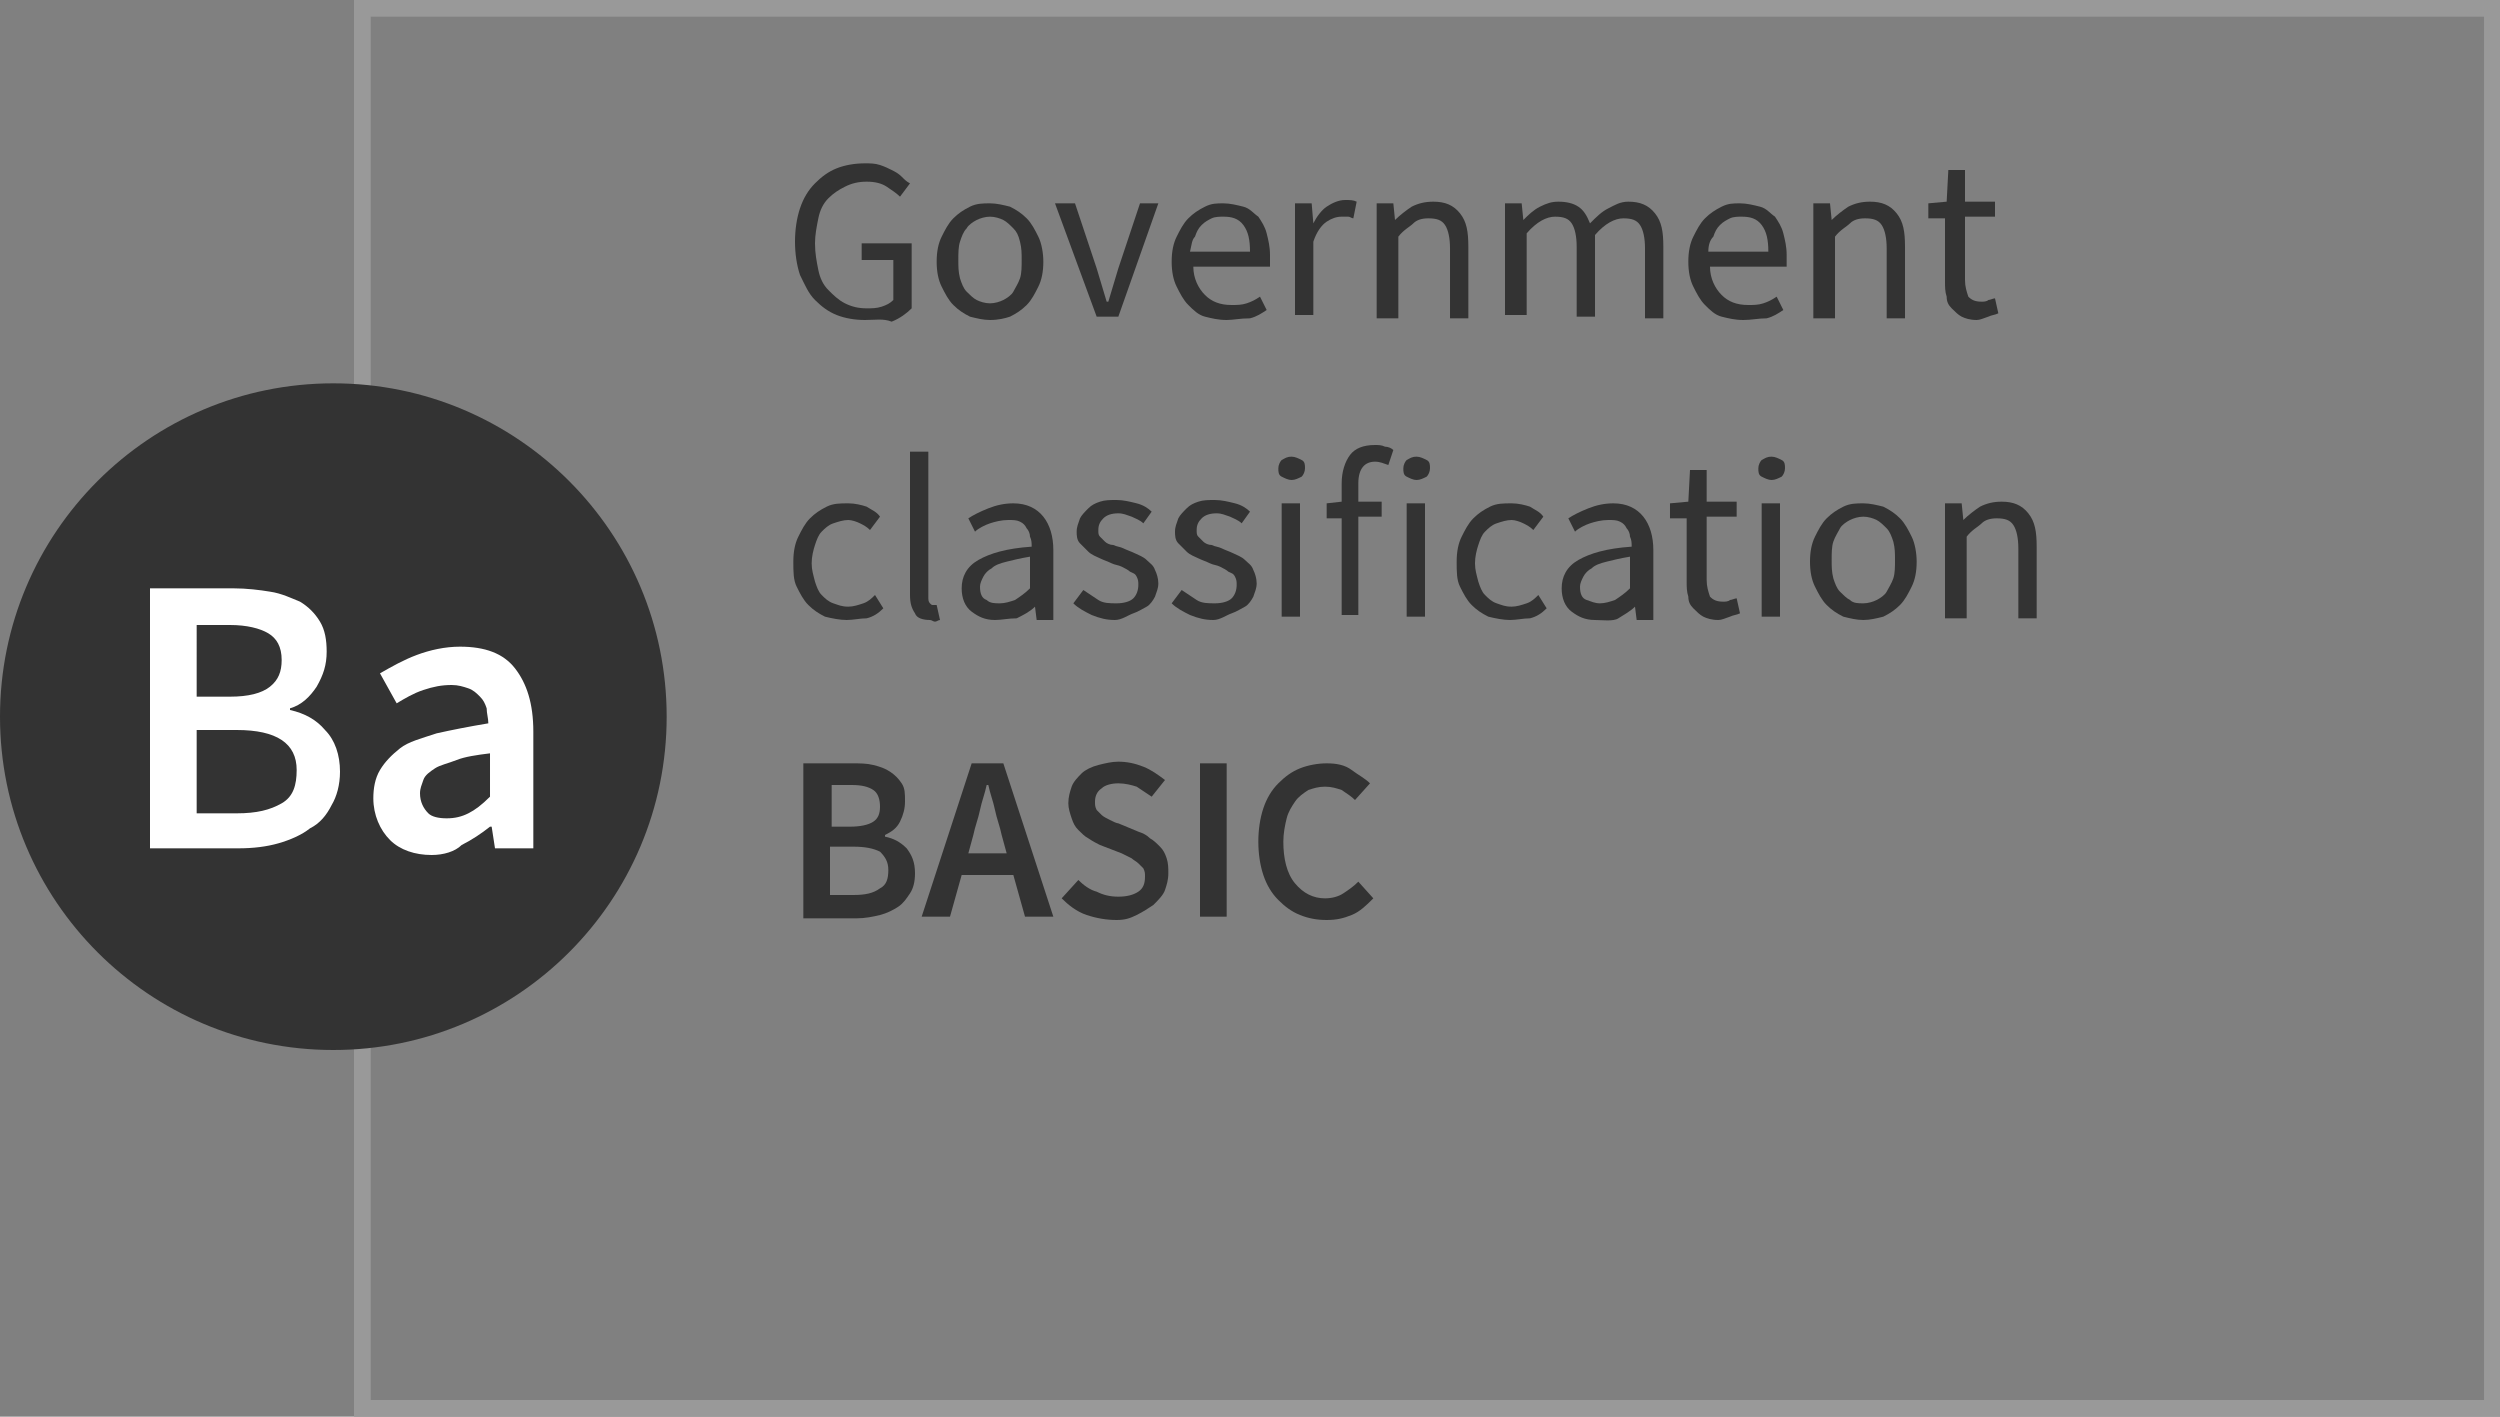 <?xml version="1.0" encoding="utf-8"?>
<!-- Generator: Adobe Illustrator 23.0.0, SVG Export Plug-In . SVG Version: 6.00 Build 0)  -->
<svg version="1.1" id="Layer_1" xmlns="http://www.w3.org/2000/svg" xmlns:xlink="http://www.w3.org/1999/xlink" x="0px" y="0px"
	 viewBox="0 0 150 85" style="enable-background:new 0 0 150 85;" xml:space="preserve">
<rect x="0" y="0" width="150" height="85" fill="#808080" stroke="none"/>
<style type="text/css">
	.st0{fill:none;}
	.st1{fill:#999999;}
	.st2{enable-background:new    ;}
	.st3{fill:#333333;}
	.st4{fill:#FFFFFF;}
</style>
<g id="Group_8962" transform="translate(-1478 -1045)">
	<g id="Group_8953" transform="translate(1499.242 1045)">
		<g id="Path_4119" transform="translate(0)">
			<path class="st0" d="M0,0h128.8v85H0V0z"/>
			<path class="st1" d="M1,1v83h126.8V1H25.1H1 M0,0h25.1h103.7v85H0V0z"/>
		</g>
	</g>
	<g class="st2">
		<path class="st3" d="M1529.9,1064.2c-0.6,0-1.2-0.1-1.7-0.3c-0.5-0.2-0.9-0.5-1.3-0.9c-0.4-0.4-0.6-0.9-0.9-1.5
			c-0.2-0.6-0.3-1.3-0.3-2c0-0.7,0.1-1.4,0.3-2s0.5-1.1,0.9-1.5c0.4-0.4,0.8-0.7,1.3-0.9c0.5-0.2,1.1-0.3,1.7-0.3
			c0.3,0,0.6,0,0.9,0.1s0.5,0.2,0.7,0.3s0.4,0.2,0.6,0.4s0.3,0.3,0.5,0.4l-0.6,0.8c-0.2-0.2-0.5-0.4-0.8-0.6
			c-0.3-0.2-0.7-0.3-1.2-0.3c-0.5,0-0.9,0.1-1.3,0.3c-0.4,0.2-0.7,0.4-1,0.7s-0.5,0.7-0.6,1.2c-0.1,0.5-0.2,1-0.2,1.5
			c0,0.6,0.1,1.1,0.2,1.6c0.1,0.5,0.3,0.9,0.6,1.2c0.3,0.3,0.6,0.6,1,0.8c0.4,0.2,0.8,0.3,1.3,0.3c0.3,0,0.6,0,0.9-0.1
			s0.5-0.2,0.7-0.4v-2.4h-1.9v-1h3v3.9c-0.3,0.3-0.7,0.6-1.2,0.8C1531,1064.1,1530.5,1064.2,1529.9,1064.2z"/>
		<path class="st3" d="M1537.4,1064.2c-0.4,0-0.8-0.1-1.2-0.2c-0.4-0.2-0.7-0.4-1-0.7c-0.3-0.3-0.5-0.7-0.7-1.1s-0.3-0.9-0.3-1.5
			c0-0.6,0.1-1.1,0.3-1.5s0.4-0.8,0.7-1.1c0.3-0.3,0.6-0.5,1-0.7c0.4-0.2,0.8-0.2,1.2-0.2s0.8,0.1,1.2,0.2c0.4,0.2,0.7,0.4,1,0.7
			c0.3,0.3,0.5,0.7,0.7,1.1c0.2,0.4,0.3,1,0.3,1.5c0,0.6-0.1,1.1-0.3,1.5c-0.2,0.4-0.4,0.8-0.7,1.1c-0.3,0.3-0.6,0.5-1,0.7
			C1538.3,1064.1,1537.9,1064.2,1537.4,1064.2z M1537.4,1063.2c0.3,0,0.6-0.1,0.8-0.2s0.5-0.3,0.6-0.5s0.3-0.5,0.4-0.8
			s0.1-0.7,0.1-1.1c0-0.4,0-0.7-0.1-1.1s-0.2-0.6-0.4-0.8s-0.4-0.4-0.6-0.5s-0.5-0.2-0.8-0.2c-0.3,0-0.6,0.1-0.8,0.2
			s-0.5,0.3-0.6,0.5c-0.2,0.2-0.3,0.5-0.4,0.8c-0.1,0.3-0.1,0.7-0.1,1.1c0,0.4,0,0.7,0.1,1.1c0.1,0.3,0.2,0.6,0.4,0.8
			c0.2,0.2,0.4,0.4,0.6,0.5S1537.1,1063.2,1537.4,1063.2z"/>
		<path class="st3" d="M1543.8,1064l-2.5-6.8h1.2l1.3,3.9c0.1,0.3,0.2,0.7,0.3,1s0.2,0.7,0.3,1h0.1c0.1-0.3,0.2-0.7,0.3-1
			s0.2-0.7,0.3-1l1.3-3.9h1.1l-2.4,6.8H1543.8z"/>
		<path class="st3" d="M1551.6,1064.2c-0.5,0-0.9-0.1-1.3-0.2s-0.7-0.4-1-0.7c-0.3-0.3-0.5-0.7-0.7-1.1c-0.2-0.4-0.3-0.9-0.3-1.5
			c0-0.6,0.1-1.1,0.3-1.5c0.2-0.4,0.4-0.8,0.7-1.1c0.3-0.3,0.6-0.5,1-0.7c0.4-0.2,0.7-0.2,1.1-0.2c0.4,0,0.8,0.1,1.2,0.2
			s0.6,0.4,0.9,0.6c0.2,0.3,0.4,0.6,0.5,1c0.1,0.4,0.2,0.8,0.2,1.3c0,0.1,0,0.2,0,0.4c0,0.1,0,0.2,0,0.3h-4.6c0,0.7,0.3,1.3,0.7,1.7
			s0.9,0.6,1.6,0.6c0.3,0,0.6,0,0.9-0.1c0.3-0.1,0.5-0.2,0.8-0.4l0.4,0.8c-0.3,0.2-0.6,0.4-1,0.5
			C1552.4,1064.1,1552,1064.2,1551.6,1064.2z M1549.4,1060.1h3.6c0-0.7-0.1-1.2-0.4-1.6c-0.3-0.4-0.7-0.5-1.2-0.5
			c-0.2,0-0.5,0-0.7,0.1c-0.2,0.1-0.4,0.2-0.6,0.4c-0.2,0.2-0.3,0.4-0.4,0.7C1549.5,1059.4,1549.5,1059.7,1549.4,1060.1z"/>
		<path class="st3" d="M1555.7,1064v-6.8h1l0.1,1.2h0c0.2-0.4,0.5-0.8,0.8-1s0.7-0.4,1.1-0.4c0.3,0,0.5,0,0.7,0.1l-0.2,1
			c-0.1,0-0.2-0.1-0.3-0.1c-0.1,0-0.2,0-0.4,0c-0.3,0-0.6,0.1-0.9,0.3c-0.3,0.2-0.6,0.6-0.8,1.2v4.4H1555.7z"/>
		<path class="st3" d="M1560.6,1064v-6.8h1l0.1,1h0c0.3-0.3,0.7-0.6,1-0.8c0.4-0.2,0.8-0.3,1.3-0.3c0.7,0,1.2,0.2,1.6,0.7
			s0.5,1.1,0.5,2v4.3h-1.1v-4.2c0-0.6-0.1-1.1-0.3-1.4c-0.2-0.3-0.5-0.4-1-0.4c-0.4,0-0.7,0.1-0.9,0.3s-0.6,0.4-0.9,0.8v4.9H1560.6z
			"/>
		<path class="st3" d="M1568.3,1064v-6.8h1l0.1,1h0c0.3-0.3,0.6-0.6,1-0.8c0.4-0.2,0.7-0.3,1.1-0.3c0.5,0,0.9,0.1,1.2,0.3
			s0.5,0.5,0.7,1c0.4-0.4,0.7-0.7,1.1-0.9c0.4-0.2,0.7-0.4,1.2-0.4c0.7,0,1.2,0.2,1.6,0.7s0.5,1.1,0.5,2v4.3h-1.1v-4.2
			c0-0.6-0.1-1.1-0.3-1.4c-0.2-0.3-0.5-0.4-1-0.4c-0.5,0-1.1,0.3-1.7,1v4.9h-1.1v-4.2c0-0.6-0.1-1.1-0.3-1.4c-0.2-0.3-0.5-0.4-1-0.4
			c-0.5,0-1.1,0.3-1.7,1v4.9H1568.3z"/>
		<path class="st3" d="M1582.6,1064.2c-0.5,0-0.9-0.1-1.3-0.2s-0.7-0.4-1-0.7c-0.3-0.3-0.5-0.7-0.7-1.1c-0.2-0.4-0.3-0.9-0.3-1.5
			c0-0.6,0.1-1.1,0.3-1.5c0.2-0.4,0.4-0.8,0.7-1.1c0.3-0.3,0.6-0.5,1-0.7c0.4-0.2,0.7-0.2,1.1-0.2c0.4,0,0.8,0.1,1.2,0.2
			s0.6,0.4,0.9,0.6c0.2,0.3,0.4,0.6,0.5,1c0.1,0.4,0.2,0.8,0.2,1.3c0,0.1,0,0.2,0,0.4c0,0.1,0,0.2,0,0.3h-4.6c0,0.7,0.3,1.3,0.7,1.7
			s0.9,0.6,1.6,0.6c0.3,0,0.6,0,0.9-0.1c0.3-0.1,0.5-0.2,0.8-0.4l0.4,0.8c-0.3,0.2-0.6,0.4-1,0.5
			C1583.5,1064.1,1583.1,1064.2,1582.6,1064.2z M1580.5,1060.1h3.6c0-0.7-0.1-1.2-0.4-1.6c-0.3-0.4-0.7-0.5-1.2-0.5
			c-0.2,0-0.5,0-0.7,0.1c-0.2,0.1-0.4,0.2-0.6,0.4c-0.2,0.2-0.3,0.4-0.4,0.7C1580.6,1059.4,1580.5,1059.7,1580.5,1060.1z"/>
		<path class="st3" d="M1586.8,1064v-6.8h1l0.1,1h0c0.3-0.3,0.7-0.6,1-0.8c0.4-0.2,0.8-0.3,1.3-0.3c0.7,0,1.2,0.2,1.6,0.7
			s0.5,1.1,0.5,2v4.3h-1.1v-4.2c0-0.6-0.1-1.1-0.3-1.4c-0.2-0.3-0.5-0.4-1-0.4c-0.4,0-0.7,0.1-0.9,0.3s-0.6,0.4-0.9,0.8v4.9H1586.8z
			"/>
		<path class="st3" d="M1596.6,1064.2c-0.4,0-0.7-0.1-0.9-0.2s-0.4-0.3-0.6-0.5c-0.2-0.2-0.3-0.4-0.3-0.7c-0.1-0.3-0.1-0.6-0.1-0.9
			v-3.8h-1v-0.9l1.1-0.1l0.1-1.9h1v1.9h1.8v0.9h-1.8v3.8c0,0.4,0.1,0.7,0.2,1c0.2,0.2,0.4,0.3,0.8,0.3c0.1,0,0.3,0,0.4-0.1
			c0.1,0,0.3-0.1,0.4-0.1l0.2,0.9c-0.2,0.1-0.4,0.1-0.6,0.2C1597,1064.1,1596.8,1064.2,1596.6,1064.2z"/>
	</g>
	<g class="st2">
		<path class="st3" d="M1528.8,1082.2c-0.4,0-0.9-0.1-1.3-0.2c-0.4-0.2-0.7-0.4-1-0.7c-0.3-0.3-0.5-0.7-0.7-1.1
			c-0.2-0.4-0.2-0.9-0.2-1.5c0-0.6,0.1-1.1,0.3-1.5c0.2-0.4,0.4-0.8,0.7-1.1c0.3-0.3,0.6-0.5,1-0.7c0.4-0.2,0.8-0.2,1.3-0.2
			c0.4,0,0.8,0.1,1.1,0.2c0.3,0.2,0.6,0.3,0.8,0.6l-0.6,0.8c-0.2-0.2-0.4-0.3-0.6-0.4c-0.2-0.1-0.5-0.2-0.7-0.2
			c-0.3,0-0.6,0.1-0.9,0.2s-0.5,0.3-0.7,0.5c-0.2,0.2-0.3,0.5-0.4,0.8c-0.1,0.3-0.2,0.7-0.2,1.1c0,0.4,0.1,0.7,0.2,1.1
			c0.1,0.3,0.2,0.6,0.4,0.8s0.4,0.4,0.7,0.5c0.3,0.1,0.5,0.2,0.9,0.2c0.3,0,0.6-0.1,0.9-0.2c0.3-0.1,0.5-0.3,0.7-0.5l0.5,0.8
			c-0.3,0.3-0.6,0.5-1,0.6C1529.6,1082.1,1529.2,1082.2,1528.8,1082.2z"/>
		<path class="st3" d="M1533.8,1082.2c-0.4,0-0.8-0.1-0.9-0.4c-0.2-0.3-0.3-0.6-0.3-1.1v-8.6h1.1v8.7c0,0.2,0,0.3,0.1,0.4
			c0.1,0.1,0.1,0.1,0.2,0.1c0,0,0.1,0,0.1,0c0,0,0.1,0,0.1,0l0.2,0.9c-0.1,0-0.2,0.1-0.3,0.1S1533.9,1082.2,1533.8,1082.2z"/>
		<path class="st3" d="M1537.7,1082.2c-0.6,0-1-0.2-1.4-0.5s-0.6-0.8-0.6-1.4c0-0.7,0.3-1.3,1-1.7c0.7-0.4,1.7-0.7,3.2-0.8
			c0-0.2,0-0.4-0.1-0.6c0-0.2-0.1-0.4-0.2-0.5c-0.1-0.2-0.2-0.3-0.4-0.4c-0.2-0.1-0.4-0.1-0.7-0.1c-0.4,0-0.8,0.1-1.1,0.2
			s-0.7,0.3-0.9,0.5l-0.4-0.8c0.3-0.2,0.7-0.4,1.2-0.6c0.5-0.2,1-0.3,1.5-0.3c0.8,0,1.4,0.3,1.8,0.8c0.4,0.5,0.6,1.2,0.6,2v4.2h-1
			l-0.1-0.8h0c-0.3,0.3-0.7,0.5-1.1,0.7C1538.5,1082.1,1538.1,1082.2,1537.7,1082.2z M1538,1081.2c0.3,0,0.6-0.1,0.9-0.2
			c0.3-0.2,0.6-0.4,0.9-0.7v-1.9c-0.6,0.1-1,0.2-1.4,0.3s-0.7,0.2-0.9,0.4c-0.2,0.1-0.4,0.3-0.5,0.5c-0.1,0.2-0.2,0.4-0.2,0.6
			c0,0.4,0.1,0.7,0.4,0.8C1537.4,1081.2,1537.7,1081.2,1538,1081.2z"/>
		<path class="st3" d="M1544.9,1082.2c-0.5,0-0.9-0.1-1.4-0.3c-0.4-0.2-0.8-0.4-1.1-0.7l0.6-0.8c0.3,0.2,0.6,0.4,0.9,0.6
			s0.7,0.2,1.1,0.2c0.4,0,0.8-0.1,1-0.3c0.2-0.2,0.3-0.5,0.3-0.8c0-0.2,0-0.3-0.1-0.5s-0.2-0.2-0.4-0.3c-0.1-0.1-0.3-0.2-0.5-0.3
			c-0.2-0.1-0.4-0.1-0.6-0.2c-0.2-0.1-0.5-0.2-0.7-0.3c-0.2-0.1-0.5-0.2-0.7-0.4c-0.2-0.2-0.3-0.3-0.5-0.5s-0.2-0.5-0.2-0.7
			c0-0.3,0.1-0.5,0.2-0.8c0.1-0.2,0.3-0.4,0.5-0.6c0.2-0.2,0.4-0.3,0.7-0.4c0.3-0.1,0.6-0.1,1-0.1c0.4,0,0.8,0.1,1.2,0.2
			s0.7,0.3,0.9,0.5l-0.5,0.7c-0.2-0.2-0.5-0.3-0.7-0.4c-0.3-0.1-0.5-0.2-0.8-0.2c-0.4,0-0.7,0.1-0.9,0.3c-0.2,0.2-0.3,0.4-0.3,0.7
			c0,0.2,0,0.3,0.1,0.4c0.1,0.1,0.2,0.2,0.3,0.3s0.3,0.2,0.5,0.2c0.2,0.1,0.4,0.1,0.6,0.2c0.2,0.1,0.5,0.2,0.7,0.3s0.5,0.2,0.7,0.4
			c0.2,0.2,0.4,0.3,0.5,0.6c0.1,0.2,0.2,0.5,0.2,0.8c0,0.3-0.1,0.5-0.2,0.8c-0.1,0.2-0.3,0.5-0.5,0.6s-0.5,0.3-0.8,0.4
			S1545.3,1082.2,1544.9,1082.2z"/>
		<path class="st3" d="M1550.8,1082.2c-0.5,0-0.9-0.1-1.4-0.3c-0.4-0.2-0.8-0.4-1.1-0.7l0.6-0.8c0.3,0.2,0.6,0.4,0.9,0.6
			s0.7,0.2,1.1,0.2c0.4,0,0.8-0.1,1-0.3c0.2-0.2,0.3-0.5,0.3-0.8c0-0.2,0-0.3-0.1-0.5s-0.2-0.2-0.4-0.3c-0.1-0.1-0.3-0.2-0.5-0.3
			c-0.2-0.1-0.4-0.1-0.6-0.2c-0.2-0.1-0.5-0.2-0.7-0.3c-0.2-0.1-0.5-0.2-0.7-0.4c-0.2-0.2-0.3-0.3-0.5-0.5s-0.2-0.5-0.2-0.7
			c0-0.3,0.1-0.5,0.2-0.8c0.1-0.2,0.3-0.4,0.5-0.6c0.2-0.2,0.4-0.3,0.7-0.4c0.3-0.1,0.6-0.1,1-0.1c0.4,0,0.8,0.1,1.2,0.2
			s0.7,0.3,0.9,0.5l-0.5,0.7c-0.2-0.2-0.5-0.3-0.7-0.4c-0.3-0.1-0.5-0.2-0.8-0.2c-0.4,0-0.7,0.1-0.9,0.3c-0.2,0.2-0.3,0.4-0.3,0.7
			c0,0.2,0,0.3,0.1,0.4c0.1,0.1,0.2,0.2,0.3,0.3s0.3,0.2,0.5,0.2c0.2,0.1,0.4,0.1,0.6,0.2c0.2,0.1,0.5,0.2,0.7,0.3s0.5,0.2,0.7,0.4
			c0.2,0.2,0.4,0.3,0.5,0.6c0.1,0.2,0.2,0.5,0.2,0.8c0,0.3-0.1,0.5-0.2,0.8c-0.1,0.2-0.3,0.5-0.5,0.6s-0.5,0.3-0.8,0.4
			S1551.2,1082.2,1550.8,1082.2z"/>
		<path class="st3" d="M1555.5,1073.8c-0.2,0-0.4-0.1-0.6-0.2s-0.2-0.3-0.2-0.5c0-0.2,0.1-0.4,0.2-0.5c0.2-0.1,0.3-0.2,0.6-0.2
			c0.2,0,0.4,0.1,0.6,0.2c0.2,0.1,0.2,0.3,0.2,0.5c0,0.2-0.1,0.4-0.2,0.5C1555.9,1073.7,1555.7,1073.8,1555.5,1073.8z M1554.9,1082
			v-6.8h1.1v6.8H1554.9z"/>
		<path class="st3" d="M1558.5,1082v-5.9h-0.9v-0.9l0.9-0.1v-1.1c0-0.7,0.2-1.3,0.5-1.7s0.8-0.6,1.5-0.6c0.2,0,0.4,0,0.6,0.1
			c0.2,0,0.4,0.1,0.5,0.2l-0.3,0.9c-0.3-0.1-0.5-0.2-0.8-0.2c-0.6,0-1,0.4-1,1.3v1.1h1.4v0.9h-1.4v5.9H1558.5z"/>
		<path class="st3" d="M1563,1073.8c-0.2,0-0.4-0.1-0.6-0.2s-0.2-0.3-0.2-0.5c0-0.2,0.1-0.4,0.2-0.5c0.2-0.1,0.3-0.2,0.6-0.2
			c0.2,0,0.4,0.1,0.6,0.2c0.2,0.1,0.2,0.3,0.2,0.5c0,0.2-0.1,0.4-0.2,0.5C1563.4,1073.7,1563.2,1073.8,1563,1073.8z M1562.4,1082
			v-6.8h1.1v6.8H1562.4z"/>
		<path class="st3" d="M1568.6,1082.2c-0.4,0-0.9-0.1-1.3-0.2c-0.4-0.2-0.7-0.4-1-0.7c-0.3-0.3-0.5-0.7-0.7-1.1s-0.2-0.9-0.2-1.5
			c0-0.6,0.1-1.1,0.3-1.5c0.2-0.4,0.4-0.8,0.7-1.1c0.3-0.3,0.6-0.5,1-0.7c0.4-0.2,0.8-0.2,1.3-0.2c0.4,0,0.8,0.1,1.1,0.2
			c0.3,0.2,0.6,0.3,0.8,0.6l-0.6,0.8c-0.2-0.2-0.4-0.3-0.6-0.4c-0.2-0.1-0.5-0.2-0.7-0.2c-0.3,0-0.6,0.1-0.9,0.2
			c-0.3,0.1-0.5,0.3-0.7,0.5c-0.2,0.2-0.3,0.5-0.4,0.8s-0.2,0.7-0.2,1.1c0,0.4,0.1,0.7,0.2,1.1c0.1,0.3,0.2,0.6,0.4,0.8
			s0.4,0.4,0.7,0.5c0.3,0.1,0.5,0.2,0.9,0.2c0.3,0,0.6-0.1,0.9-0.2c0.3-0.1,0.5-0.3,0.7-0.5l0.5,0.8c-0.3,0.3-0.6,0.5-1,0.6
			C1569.4,1082.1,1569,1082.2,1568.6,1082.2z"/>
		<path class="st3" d="M1573.7,1082.2c-0.6,0-1-0.2-1.4-0.5s-0.6-0.8-0.6-1.4c0-0.7,0.3-1.3,1-1.7c0.7-0.4,1.7-0.7,3.2-0.8
			c0-0.2,0-0.4-0.1-0.6c0-0.2-0.1-0.4-0.2-0.5c-0.1-0.2-0.2-0.3-0.4-0.4c-0.2-0.1-0.4-0.1-0.7-0.1c-0.4,0-0.8,0.1-1.1,0.2
			c-0.3,0.1-0.7,0.3-0.9,0.5l-0.4-0.8c0.3-0.2,0.7-0.4,1.2-0.6c0.5-0.2,1-0.3,1.5-0.3c0.8,0,1.4,0.3,1.8,0.8s0.6,1.2,0.6,2v4.2h-1
			l-0.1-0.8h0c-0.3,0.3-0.7,0.5-1,0.7S1574.1,1082.2,1573.7,1082.2z M1574,1081.2c0.3,0,0.6-0.1,0.9-0.2c0.3-0.2,0.6-0.4,0.9-0.7
			v-1.9c-0.6,0.1-1,0.2-1.4,0.3s-0.7,0.2-0.9,0.4c-0.2,0.1-0.4,0.3-0.5,0.5c-0.1,0.2-0.2,0.4-0.2,0.6c0,0.4,0.1,0.7,0.4,0.8
			S1573.7,1081.2,1574,1081.2z"/>
		<path class="st3" d="M1581.1,1082.2c-0.4,0-0.7-0.1-0.9-0.2s-0.4-0.3-0.6-0.5c-0.2-0.2-0.3-0.4-0.3-0.7c-0.1-0.3-0.1-0.6-0.1-0.9
			v-3.8h-1v-0.9l1.1-0.1l0.1-1.9h1v1.9h1.8v0.9h-1.8v3.8c0,0.4,0.1,0.7,0.2,1c0.2,0.2,0.4,0.3,0.8,0.3c0.1,0,0.3,0,0.4-0.1
			c0.1,0,0.3-0.1,0.4-0.1l0.2,0.9c-0.2,0.1-0.4,0.1-0.6,0.2C1581.5,1082.1,1581.3,1082.2,1581.1,1082.2z"/>
		<path class="st3" d="M1584.3,1073.8c-0.2,0-0.4-0.1-0.6-0.2s-0.2-0.3-0.2-0.5c0-0.2,0.1-0.4,0.2-0.5c0.2-0.1,0.3-0.2,0.6-0.2
			c0.2,0,0.4,0.1,0.6,0.2c0.2,0.1,0.2,0.3,0.2,0.5c0,0.2-0.1,0.4-0.2,0.5C1584.7,1073.7,1584.5,1073.8,1584.3,1073.8z M1583.7,1082
			v-6.8h1.1v6.8H1583.7z"/>
		<path class="st3" d="M1589.8,1082.2c-0.4,0-0.8-0.1-1.2-0.2c-0.4-0.2-0.7-0.4-1-0.7c-0.3-0.3-0.5-0.7-0.7-1.1
			c-0.2-0.4-0.3-0.9-0.3-1.5c0-0.6,0.1-1.1,0.3-1.5c0.2-0.4,0.4-0.8,0.7-1.1c0.3-0.3,0.6-0.5,1-0.7c0.4-0.2,0.8-0.2,1.2-0.2
			s0.8,0.1,1.2,0.2c0.4,0.2,0.7,0.4,1,0.7c0.3,0.3,0.5,0.7,0.7,1.1s0.3,1,0.3,1.5c0,0.6-0.1,1.1-0.3,1.5s-0.4,0.8-0.7,1.1
			c-0.3,0.3-0.6,0.5-1,0.7C1590.6,1082.1,1590.2,1082.2,1589.8,1082.2z M1589.8,1081.2c0.3,0,0.6-0.1,0.8-0.2
			c0.2-0.1,0.5-0.3,0.6-0.5s0.3-0.5,0.4-0.8c0.1-0.3,0.1-0.7,0.1-1.1c0-0.4,0-0.7-0.1-1.1c-0.1-0.3-0.2-0.6-0.4-0.8
			s-0.4-0.4-0.6-0.5c-0.2-0.1-0.5-0.2-0.8-0.2s-0.6,0.1-0.8,0.2c-0.2,0.1-0.5,0.3-0.6,0.5s-0.3,0.5-0.4,0.8
			c-0.1,0.3-0.1,0.7-0.1,1.1c0,0.4,0,0.7,0.1,1.1c0.1,0.3,0.2,0.6,0.4,0.8s0.4,0.4,0.6,0.5
			C1589.2,1081.2,1589.5,1081.2,1589.8,1081.2z"/>
		<path class="st3" d="M1594.7,1082v-6.8h1l0.1,1h0c0.3-0.3,0.7-0.6,1-0.8c0.4-0.2,0.8-0.3,1.3-0.3c0.7,0,1.2,0.2,1.6,0.7
			s0.5,1.1,0.5,2v4.3h-1.1v-4.2c0-0.6-0.1-1.1-0.3-1.4c-0.2-0.3-0.5-0.4-1-0.4c-0.4,0-0.7,0.1-0.9,0.3s-0.6,0.4-0.9,0.8v4.9H1594.7z
			"/>
	</g>
	<g class="st2">
		<path class="st3" d="M1526.2,1100v-9.2h2.9c0.5,0,0.9,0,1.3,0.1c0.4,0.1,0.7,0.2,1,0.4s0.5,0.4,0.7,0.7c0.2,0.3,0.2,0.6,0.2,1.1
			c0,0.4-0.1,0.8-0.3,1.2c-0.2,0.4-0.5,0.6-0.9,0.8v0.1c0.5,0.1,0.9,0.3,1.3,0.7c0.3,0.4,0.5,0.8,0.5,1.5c0,0.5-0.1,0.9-0.3,1.2
			c-0.2,0.3-0.4,0.6-0.7,0.8c-0.3,0.2-0.7,0.4-1.1,0.5c-0.4,0.1-0.9,0.2-1.4,0.2H1526.2z M1527.8,1094.6h1.2c0.6,0,1.1-0.1,1.4-0.3
			s0.4-0.5,0.4-0.9c0-0.4-0.1-0.8-0.4-1c-0.3-0.2-0.7-0.3-1.3-0.3h-1.2V1094.6z M1527.8,1098.7h1.4c0.7,0,1.2-0.1,1.6-0.4
			c0.4-0.2,0.5-0.6,0.5-1.1c0-0.5-0.2-0.8-0.5-1.1c-0.4-0.2-0.9-0.3-1.6-0.3h-1.4V1098.7z"/>
		<path class="st3" d="M1533.3,1100l3-9.2h1.9l3,9.2h-1.7l-0.7-2.5h-3.1l-0.7,2.5H1533.3z M1536.4,1095.1l-0.3,1.1h2.3l-0.3-1.1
			c-0.1-0.5-0.3-1-0.4-1.5c-0.1-0.5-0.3-1-0.4-1.5h-0.1c-0.1,0.5-0.3,1-0.4,1.5C1536.7,1094.1,1536.5,1094.6,1536.4,1095.1z"/>
		<path class="st3" d="M1545,1100.2c-0.6,0-1.2-0.1-1.8-0.3c-0.6-0.2-1.1-0.6-1.5-1l1-1.1c0.3,0.3,0.7,0.6,1.1,0.7
			c0.4,0.2,0.8,0.3,1.3,0.3c0.5,0,0.9-0.1,1.2-0.3c0.3-0.2,0.4-0.5,0.4-0.9c0-0.2,0-0.3-0.1-0.5c-0.1-0.1-0.2-0.2-0.3-0.3
			c-0.1-0.1-0.3-0.2-0.4-0.3c-0.2-0.1-0.4-0.2-0.6-0.3l-1.3-0.5c-0.2-0.1-0.4-0.2-0.7-0.4c-0.2-0.1-0.4-0.3-0.6-0.5
			c-0.2-0.2-0.3-0.4-0.4-0.7c-0.1-0.3-0.2-0.6-0.2-0.9c0-0.4,0.1-0.7,0.2-1s0.4-0.6,0.6-0.8s0.6-0.4,1-0.5s0.8-0.2,1.2-0.2
			c0.5,0,1,0.1,1.5,0.3c0.5,0.2,0.9,0.5,1.3,0.8l-0.8,1c-0.3-0.2-0.6-0.4-0.9-0.6c-0.3-0.1-0.7-0.2-1.1-0.2c-0.4,0-0.8,0.1-1,0.3
			c-0.3,0.2-0.4,0.5-0.4,0.8c0,0.2,0,0.3,0.1,0.5c0.1,0.1,0.2,0.2,0.3,0.3c0.1,0.1,0.3,0.2,0.5,0.3c0.2,0.1,0.4,0.2,0.5,0.2l1.2,0.5
			c0.3,0.1,0.5,0.2,0.7,0.4c0.2,0.1,0.4,0.3,0.6,0.5c0.2,0.2,0.3,0.4,0.4,0.7c0.1,0.3,0.1,0.6,0.1,0.9c0,0.4-0.1,0.7-0.2,1
			c-0.1,0.3-0.4,0.6-0.7,0.9c-0.3,0.2-0.6,0.4-1,0.6S1545.5,1100.2,1545,1100.2z"/>
		<path class="st3" d="M1550,1100v-9.2h1.6v9.2H1550z"/>
		<path class="st3" d="M1557.6,1100.2c-0.6,0-1.1-0.1-1.6-0.3s-0.9-0.5-1.3-0.9c-0.4-0.4-0.7-0.9-0.9-1.5s-0.3-1.3-0.3-2
			c0-0.7,0.1-1.4,0.3-2c0.2-0.6,0.5-1.1,0.9-1.5c0.4-0.4,0.8-0.7,1.3-0.9s1.1-0.3,1.6-0.3c0.6,0,1.1,0.1,1.5,0.4s0.8,0.5,1.1,0.8
			l-0.9,1c-0.2-0.2-0.5-0.4-0.8-0.6c-0.3-0.1-0.6-0.2-1-0.2c-0.4,0-0.7,0.1-1,0.2c-0.3,0.2-0.6,0.4-0.8,0.7c-0.2,0.3-0.4,0.6-0.5,1
			c-0.1,0.4-0.2,0.9-0.2,1.4c0,1,0.2,1.9,0.7,2.5c0.5,0.6,1.1,0.9,1.8,0.9c0.4,0,0.8-0.1,1.1-0.3s0.6-0.4,0.9-0.7l0.9,1
			c-0.4,0.4-0.8,0.8-1.3,1S1558.2,1100.2,1557.6,1100.2z"/>
	</g>
	<g id="Group_8954" transform="translate(1478 1068)">
		<circle id="Ellipse_2035" class="st3" cx="20" cy="20" r="20"/>
		<g class="st2">
			<path class="st4" d="M9,28V12.3h5c0.8,0,1.6,0.1,2.2,0.2c0.7,0.1,1.3,0.4,1.8,0.6c0.5,0.3,0.9,0.7,1.2,1.2
				c0.3,0.5,0.4,1.1,0.4,1.8c0,0.8-0.2,1.4-0.6,2.1c-0.4,0.6-0.9,1.1-1.6,1.3v0.1c0.9,0.2,1.6,0.6,2.1,1.2c0.6,0.6,0.9,1.5,0.9,2.5
				c0,0.8-0.2,1.5-0.5,2c-0.3,0.6-0.7,1.1-1.3,1.4c-0.5,0.4-1.2,0.7-1.9,0.9c-0.7,0.2-1.5,0.3-2.4,0.3H9z M11.8,18.8h2
				c1.1,0,1.9-0.2,2.4-0.6c0.5-0.4,0.7-0.9,0.7-1.6c0-0.8-0.3-1.3-0.8-1.6c-0.5-0.3-1.3-0.5-2.3-0.5h-2V18.8z M11.8,25.8h2.4
				c1.2,0,2-0.2,2.7-0.6s0.9-1.1,0.9-2c0-0.8-0.3-1.4-0.9-1.8c-0.6-0.4-1.5-0.6-2.7-0.6h-2.4V25.8z"/>
			<path class="st4" d="M25.9,28.3c-1,0-1.9-0.3-2.5-0.9c-0.6-0.6-1-1.5-1-2.5c0-0.6,0.1-1.2,0.4-1.7c0.3-0.5,0.7-0.9,1.2-1.3
				s1.3-0.6,2.2-0.9c0.9-0.2,1.9-0.4,3.1-0.6c0-0.3-0.1-0.6-0.1-0.9c-0.1-0.3-0.2-0.5-0.4-0.7s-0.4-0.4-0.7-0.5
				c-0.3-0.1-0.6-0.2-1-0.2c-0.6,0-1.1,0.1-1.7,0.3c-0.6,0.2-1.1,0.5-1.6,0.8l-1-1.8c0.7-0.4,1.4-0.8,2.2-1.1
				c0.8-0.3,1.7-0.5,2.6-0.5c1.5,0,2.6,0.4,3.3,1.3c0.7,0.9,1.1,2.1,1.1,3.8v7h-2.3l-0.2-1.3h-0.1c-0.5,0.4-1.1,0.8-1.7,1.1
				C27.3,28.1,26.6,28.3,25.9,28.3z M26.8,26.1c0.5,0,0.9-0.1,1.3-0.3c0.4-0.2,0.8-0.5,1.3-1v-2.6c-0.8,0.1-1.5,0.2-2,0.4
				c-0.5,0.2-1,0.3-1.3,0.5c-0.3,0.2-0.6,0.4-0.7,0.7s-0.2,0.5-0.2,0.8c0,0.5,0.2,0.9,0.5,1.2C25.9,26,26.3,26.1,26.8,26.1z"/>
		</g>
	</g>
</g>
</svg>
